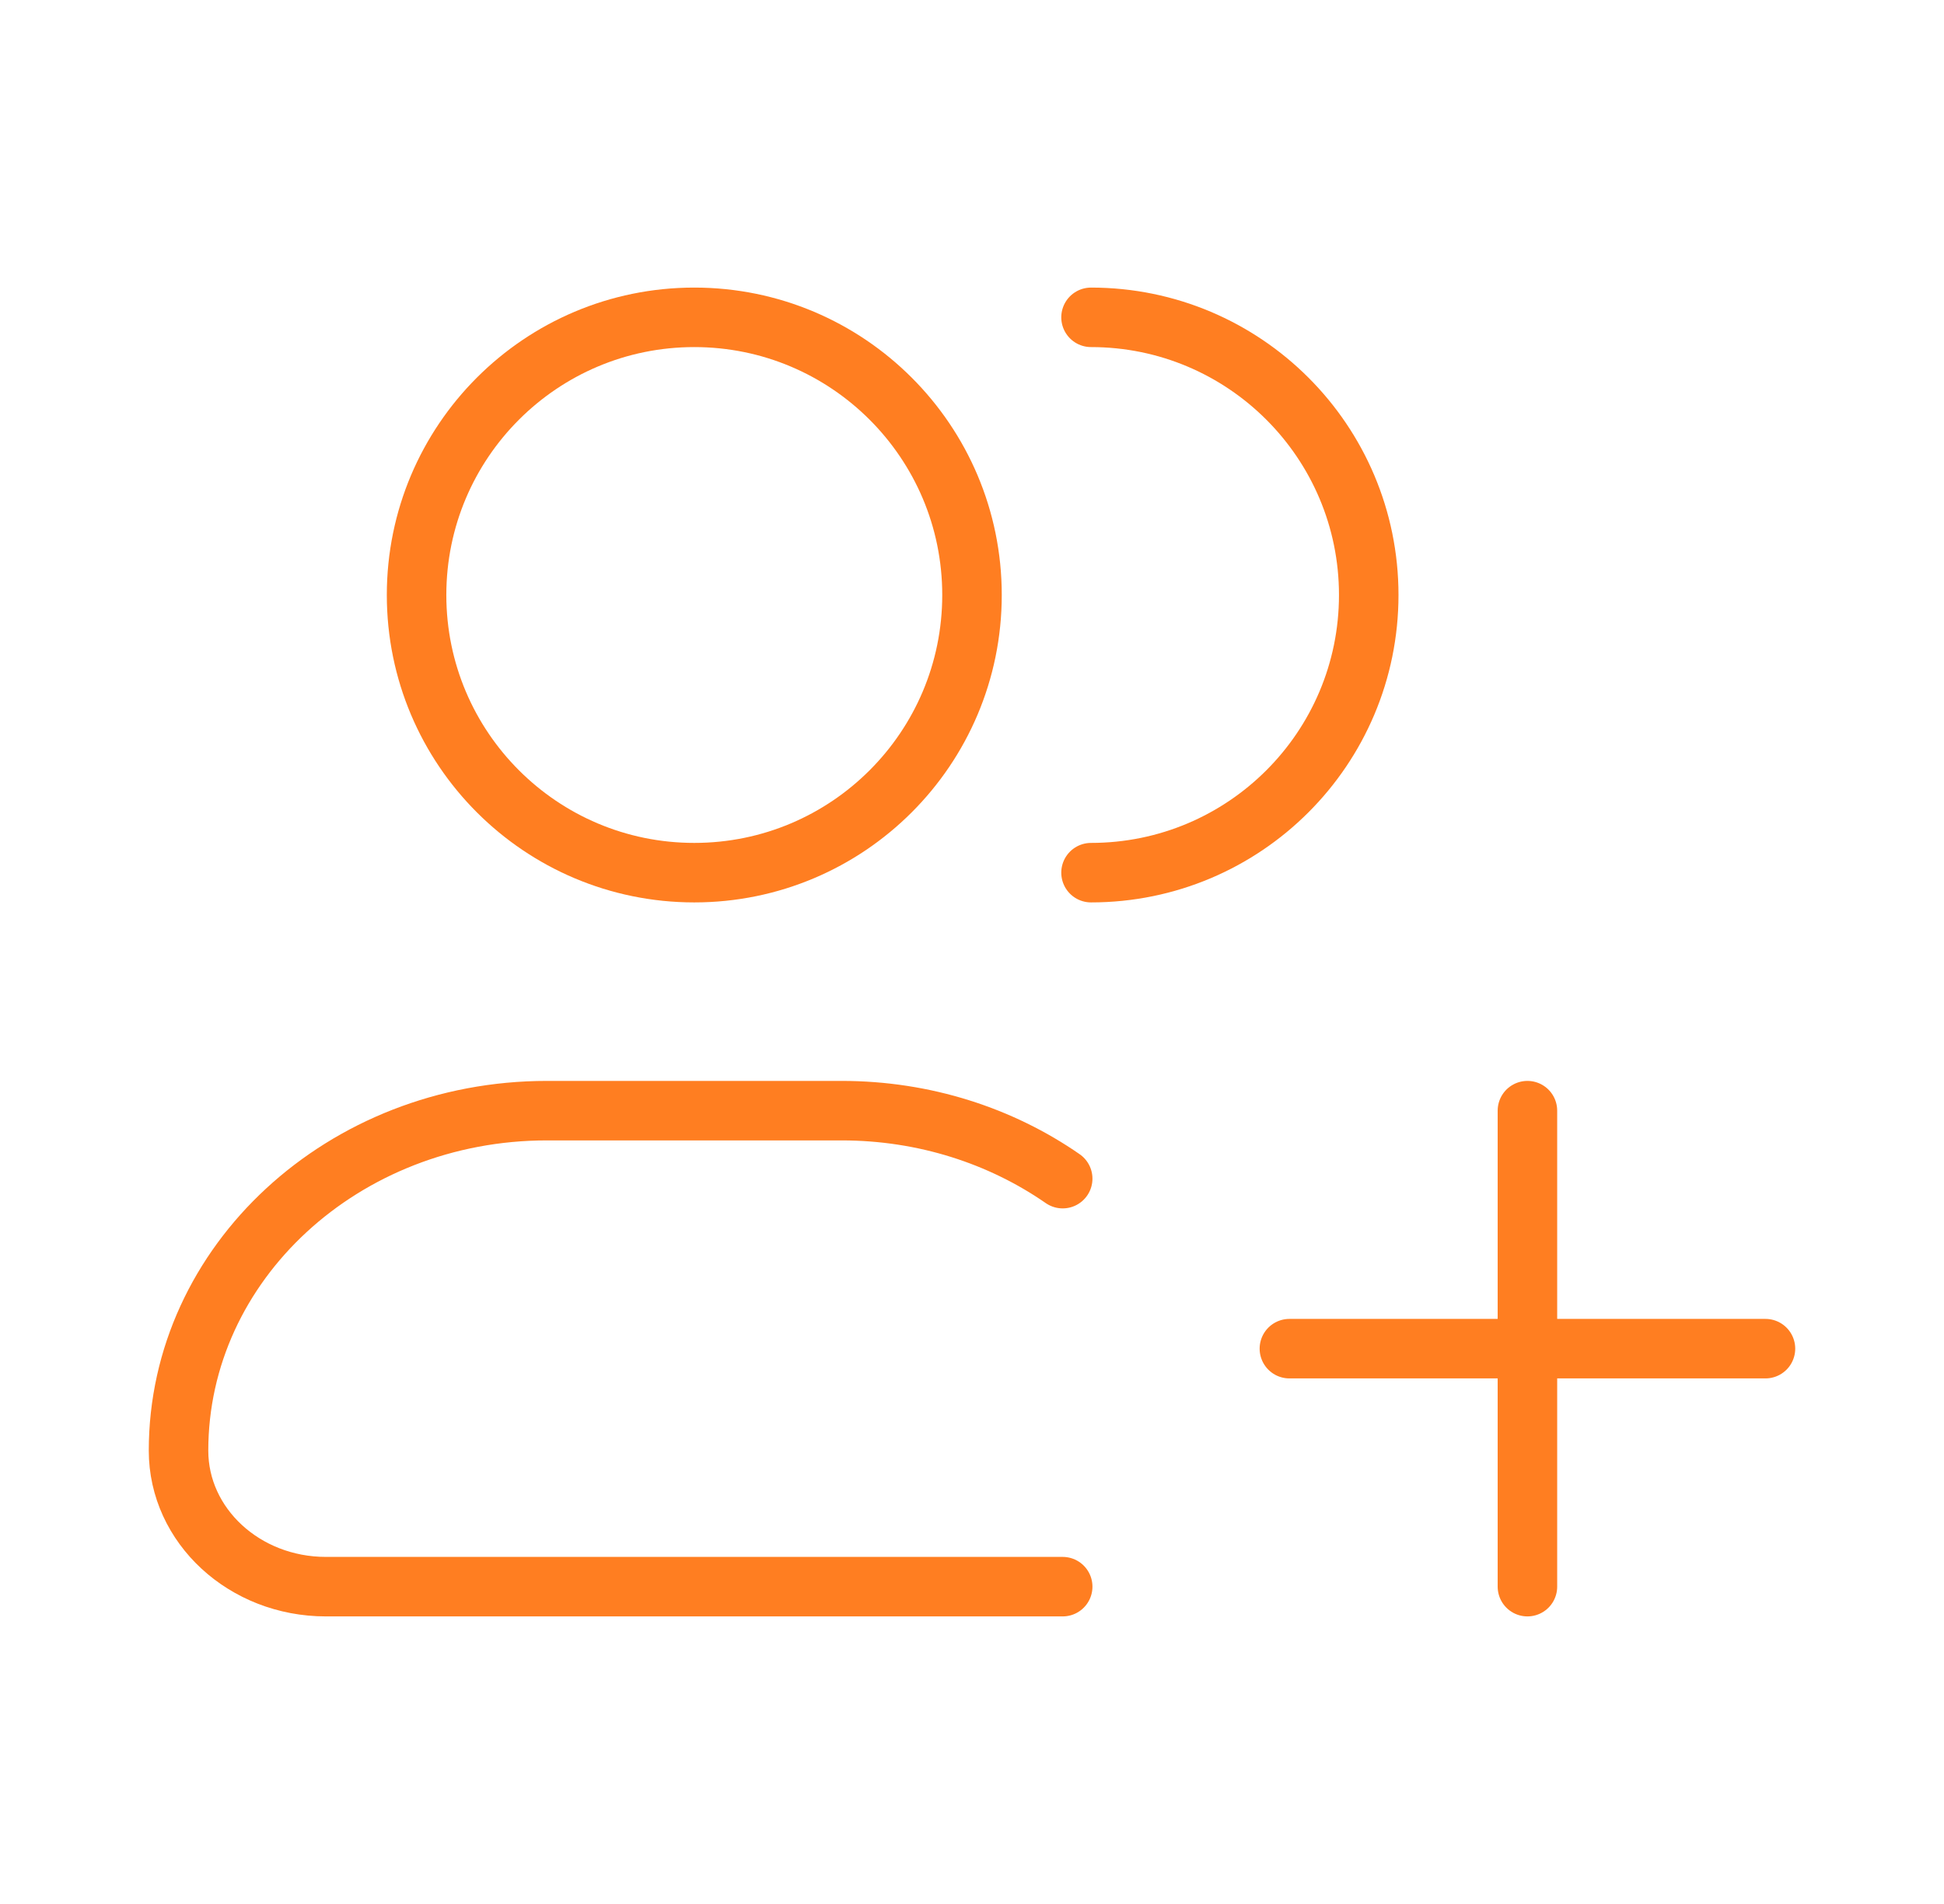<svg width="49" height="48" viewBox="0 0 49 48" fill="none" xmlns="http://www.w3.org/2000/svg">
<g id="add-team">
<path id="Vector" d="M24.5 15C24.5 18.866 21.366 22 17.5 22C13.634 22 10.5 18.866 10.5 15C10.5 11.134 13.634 8 17.5 8C21.366 8 24.5 11.134 24.5 15Z" stroke="#FF7E21" stroke-width="1.5"/>
<path id="Vector_2" d="M27.5 22C31.366 22 34.5 18.866 34.5 15C34.5 11.134 31.366 8 27.5 8" stroke="#FF7E21" stroke-width="1.5" stroke-linecap="round"/>
<path id="Vector_3" d="M26.786 40H8.214C6.163 40 4.5 38.465 4.5 36.571C4.5 31.838 8.657 28 13.786 28H21.214C23.305 28 25.234 28.638 26.786 29.714" stroke="#FF7E21" stroke-width="1.5" stroke-linecap="round" stroke-linejoin="round"/>
<path id="Vector_4" d="M38.5 28V40M44.5 34H32.5" stroke="#FF7E21" stroke-width="1.5" stroke-linecap="round"/>
</g>
</svg>
